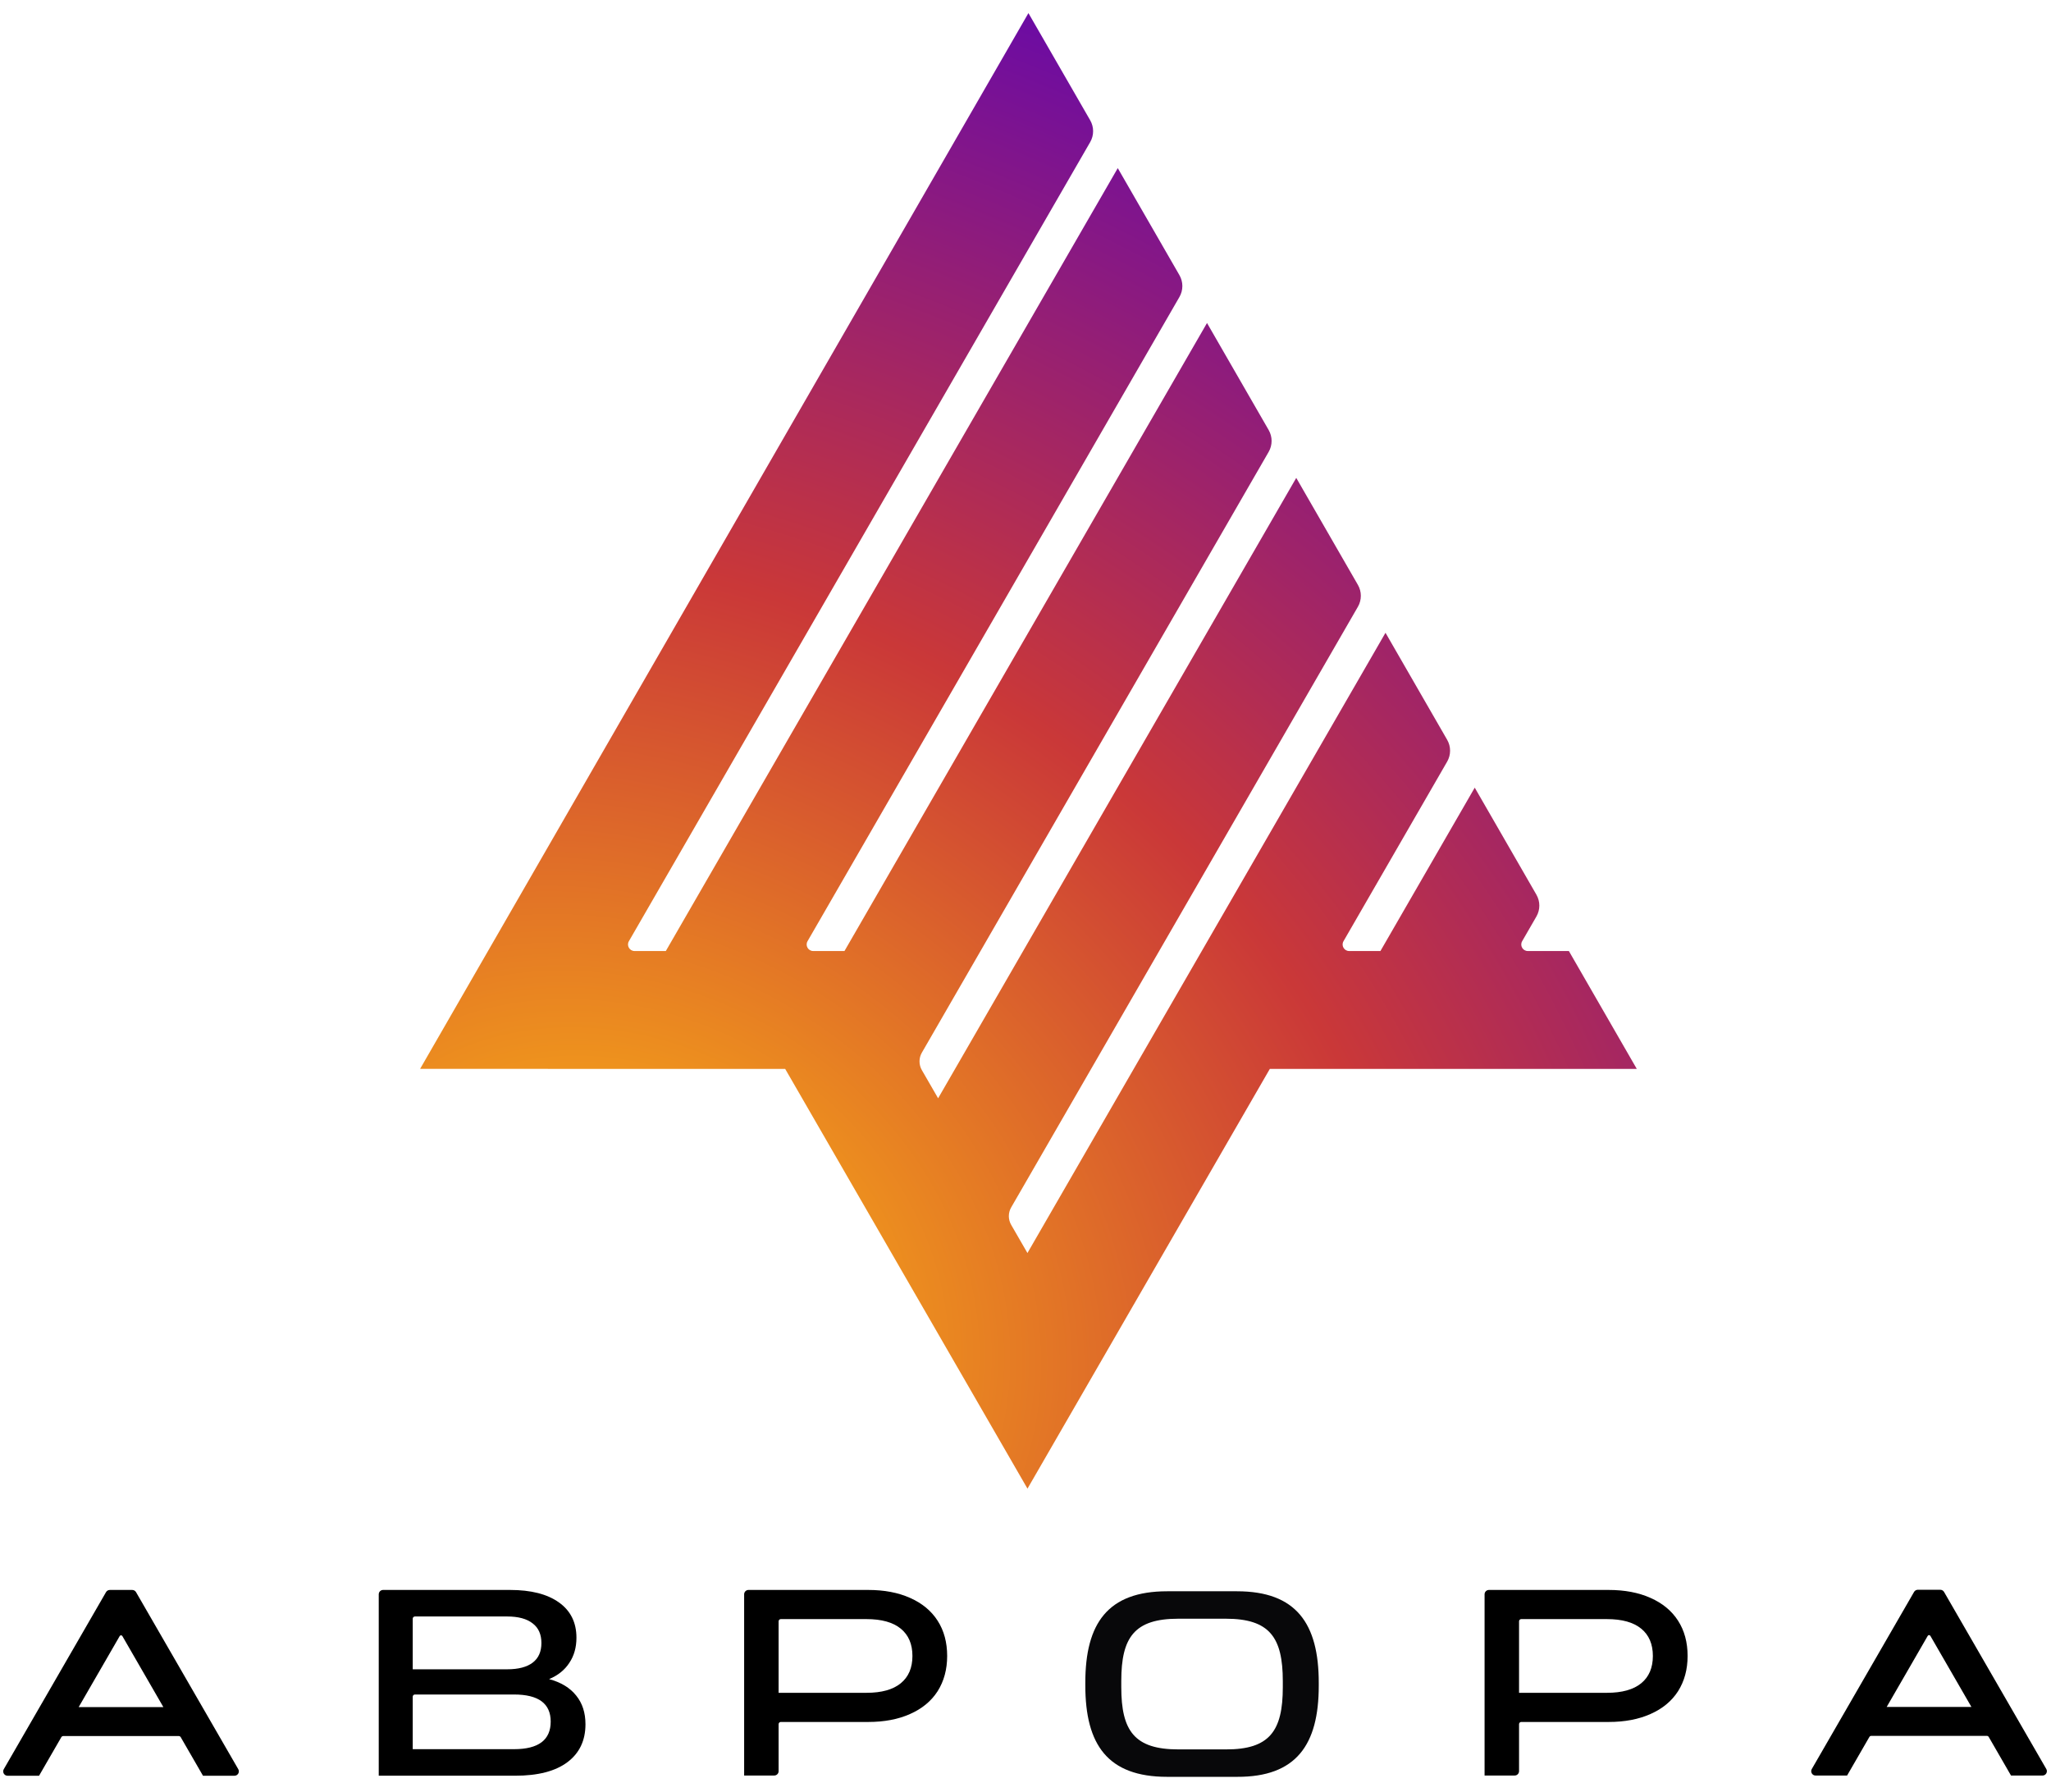 <svg width="940" height="821" viewBox="0 0 940 821" fill="none" xmlns="http://www.w3.org/2000/svg">
<path d="M719.034 435.809H700.217C697.908 435.809 696.464 433.309 697.619 431.309L704.155 419.989C705.94 416.897 705.941 413.089 704.159 409.996L675.891 360.943L632.667 435.809H618.339C616.029 435.809 614.586 433.309 615.741 431.309L663.254 349.014C665.038 345.922 665.04 342.114 663.258 339.021L634.99 289.968L470.89 574.197L463.437 561.288C462.008 558.813 462.008 555.763 463.437 553.288L622.352 278.039C624.137 274.947 624.139 271.139 622.357 268.046L594.089 218.993L429.951 503.288L422.498 490.379C421.069 487.904 421.069 484.854 422.498 482.379L581.451 207.064C583.236 203.972 583.238 200.164 581.455 197.071L553.188 148.018L387.032 435.809H372.703C370.394 435.809 368.95 433.309 370.105 431.309L540.55 136.089C542.335 132.997 542.337 129.189 540.554 126.096L512.287 77.043L305.153 435.809H290.825C288.515 435.809 287.072 433.309 288.227 431.309L499.649 65.114C501.434 62.023 501.436 58.214 499.653 55.121L471.346 6L192.539 489.809L359.858 489.826L470.907 682.168L581.977 489.826L750.163 489.825L719.034 435.809Z" fill="url(#paint0_radial)"/>
<path fill-rule="evenodd" clip-rule="evenodd" d="M878.963 728.51C878.249 728.51 877.589 728.891 877.231 729.51L830.375 810.641C829.605 811.975 830.567 813.642 832.107 813.642H846.545L856.756 795.962C856.934 795.653 857.264 795.462 857.622 795.462H910.598C910.955 795.462 911.285 795.653 911.464 795.962L921.674 813.642H936.112C937.652 813.642 938.614 811.975 937.844 810.641L890.988 729.51C890.631 728.891 889.97 728.51 889.256 728.51H878.963ZM883.504 749.635C883.773 749.168 884.447 749.168 884.716 749.635L903.524 782.201H864.696L883.504 749.635Z" fill="black"/>
<path d="M737.236 728.592C744.608 728.592 751.009 729.807 756.437 732.236C761.946 734.666 766.159 738.149 769.075 742.684C771.992 747.22 773.45 752.606 773.45 758.842C773.45 764.997 771.992 770.383 769.075 775C766.159 779.535 761.946 783.018 756.437 785.447C751.009 787.877 744.608 789.092 737.236 789.092H697.2C696.648 789.092 696.2 789.54 696.2 790.092V811.632C696.2 812.737 695.305 813.632 694.2 813.632H680.402V730.592C680.402 729.487 681.298 728.592 682.402 728.592H737.236ZM736.507 775.728C743.393 775.728 748.619 774.271 752.183 771.355C755.748 768.439 757.53 764.268 757.53 758.842C757.53 753.415 755.748 749.244 752.183 746.329C748.619 743.413 743.393 741.955 736.507 741.955H697.2C696.648 741.955 696.2 742.403 696.2 742.955V775.728H736.507Z" fill="black"/>
<path fill-rule="evenodd" clip-rule="evenodd" d="M604.406 771.159V772.466C604.406 799.604 594.044 814.329 566.992 814.233H534.925C507.682 814.233 497.416 799.509 497.416 772.37V771.064C497.416 743.925 507.682 729.2 534.925 729.2H566.896C594.044 729.2 604.406 743.925 604.406 771.159ZM587.928 770.39V773.181C587.928 793.23 581.832 801.729 561.84 801.662H540.047C519.929 801.662 513.896 793.163 513.896 773.114V770.323C513.896 750.274 519.929 741.775 540.047 741.775H561.777C581.832 741.775 587.928 750.274 587.928 770.39Z" fill="#08080A"/>
<path d="M251.663 769.454C257.097 770.913 261.233 773.426 264.072 776.994C266.91 780.48 268.329 784.858 268.329 790.128C268.329 797.587 265.572 803.383 260.057 807.518C254.542 811.653 246.554 813.721 236.092 813.721H173.586V730.592C173.586 729.487 174.481 728.592 175.586 728.592H233.781C243.351 728.592 250.812 730.497 256.164 734.308C261.517 738.118 264.193 743.51 264.193 750.482C264.193 754.941 263.099 758.792 260.909 762.035C258.8 765.278 255.718 767.751 251.663 769.454ZM189.157 764.954H232.443C237.552 764.954 241.445 763.94 244.121 761.914C246.797 759.887 248.136 756.887 248.136 752.914C248.136 748.942 246.797 745.942 244.121 743.915C241.445 741.807 237.552 740.753 232.443 740.753H190.157C189.605 740.753 189.157 741.201 189.157 741.753V764.954ZM235.606 801.559C246.797 801.559 252.393 797.343 252.393 788.912C252.393 780.642 246.797 776.507 235.606 776.507H190.157C189.605 776.507 189.157 776.955 189.157 777.507V801.559H235.606Z" fill="black"/>
<path d="M397.884 728.592C405.257 728.592 411.657 729.807 417.085 732.236C422.594 734.666 426.807 738.149 429.724 742.684C432.64 747.22 434.098 752.606 434.098 758.842C434.098 764.997 432.64 770.383 429.724 775C426.807 779.535 422.594 783.018 417.085 785.447C411.657 787.877 405.257 789.092 397.884 789.092H357.849C357.297 789.092 356.849 789.54 356.849 790.092V811.632C356.849 812.737 355.953 813.632 354.849 813.632H341.051V730.592C341.051 729.487 341.946 728.592 343.051 728.592H397.884ZM397.155 775.728C404.042 775.728 409.267 774.271 412.832 771.355C416.396 768.439 418.179 764.268 418.179 758.842C418.179 753.415 416.396 749.244 412.832 746.329C409.267 743.413 404.042 741.955 397.155 741.955H357.849C357.297 741.955 356.849 742.403 356.849 742.955V775.728H397.155Z" fill="black"/>
<path fill-rule="evenodd" clip-rule="evenodd" d="M50.321 728.599C49.606 728.599 48.946 728.98 48.589 729.598L1.733 810.73C0.963 812.064 1.925 813.731 3.465 813.731H17.902L28.113 796.051C28.292 795.742 28.622 795.551 28.979 795.551H81.955C82.312 795.551 82.642 795.742 82.821 796.051L93.032 813.731H107.47C109.009 813.731 109.972 812.064 109.201 810.73L62.345 729.598C61.988 728.98 61.328 728.599 60.613 728.599H50.321ZM54.861 749.724C55.131 749.257 55.804 749.257 56.074 749.724L74.881 782.29H36.053L54.861 749.724Z" fill="black"/>
<defs>
<radialGradient id="paint0_radial" cx="0" cy="0" r="1" gradientUnits="userSpaceOnUse" gradientTransform="translate(284.491 593.009) rotate(-59.925) scale(678.333 828.452)">
<stop stop-color="#FFBC11"/>
<stop offset="0.474" stop-color="#CA3838"/>
<stop offset="1" stop-color="#5400BE"/>
</radialGradient>
</defs>
</svg>
